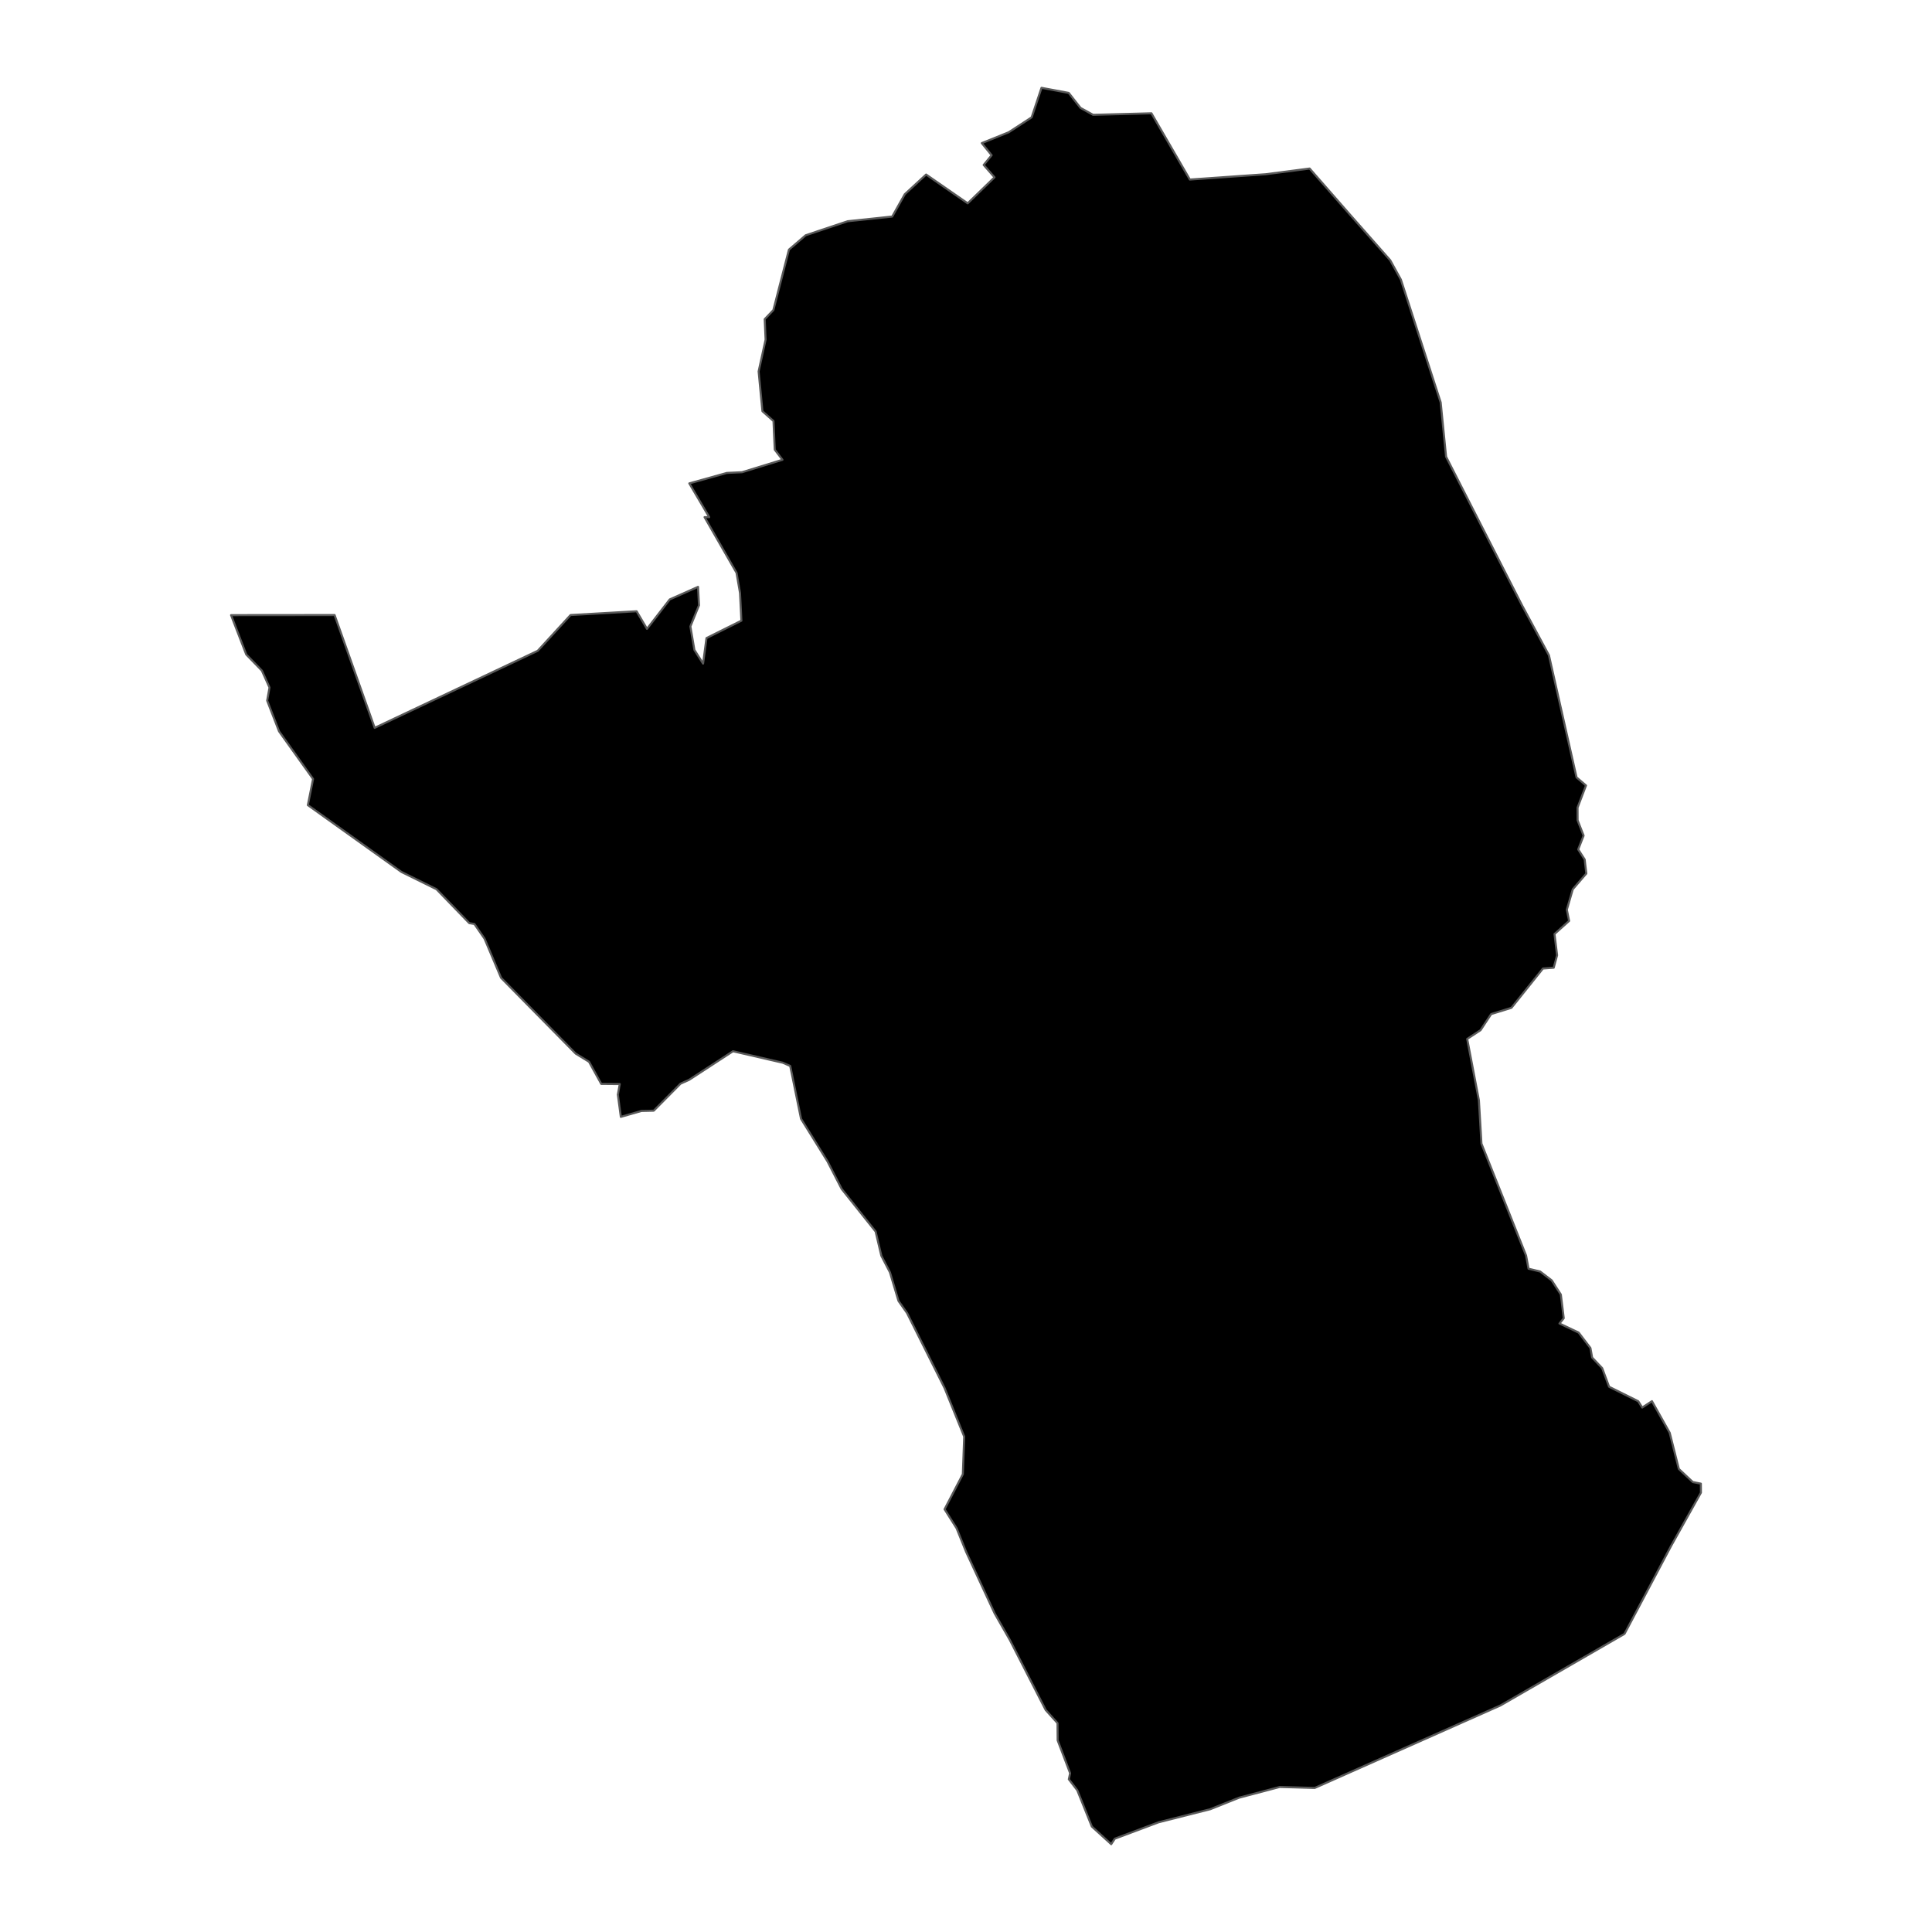 <?xml version='1.0' encoding='UTF-8' ?>
<svg xmlns='http://www.w3.org/2000/svg' xmlns:xlink='http://www.w3.org/1999/xlink' class='svglite' width='1008.00pt' height='1008.00pt' viewBox='0 0 1008.00 1008.00'>
<defs>
  <style type='text/css'><![CDATA[
    .svglite line, .svglite polyline, .svglite polygon, .svglite path, .svglite rect, .svglite circle {
      fill: none;
      stroke: #000000;
      stroke-linecap: round;
      stroke-linejoin: round;
      stroke-miterlimit: 10.00;
    }
    .svglite text {
      white-space: pre;
    }
  ]]></style>
</defs>
<rect width='100%' height='100%' style='stroke: none; fill: none;'/>
<defs>
  <clipPath id='cpMC4wMHwxMDA4LjAwfDAuMDB8MTAwOC4wMA=='>
    <rect x='0.00' y='0.00' width='1008.00' height='1008.00' />
  </clipPath>
</defs>
<g clip-path='url(#cpMC4wMHwxMDA4LjAwfDAuMDB8MTAwOC4wMA==)'>
</g>
<defs>
  <clipPath id='cpODIuMjF8OTI1Ljc5fDAuMDB8MTAwOC4wMA=='>
    <rect x='82.21' y='0.00' width='843.57' height='1008.00' />
  </clipPath>
</defs>
<g clip-path='url(#cpODIuMjF8OTI1Ljc5fDAuMDB8MTAwOC4wMA==)'>
<path d='M 120.56 320.94 L 174.57 320.89 L 195.48 379.74 L 280.55 339.55 L 297.68 320.89 L 332.14 318.92 L 337.56 328.10 L 349.43 312.74 L 364.19 306.19 L 364.70 315.79 L 360.20 326.84 L 362.29 339.07 L 366.82 346.22 L 368.60 332.91 L 386.82 323.83 L 386.10 309.41 L 384.28 298.87 L 367.59 269.82 L 370.02 269.80 L 359.64 252.20 L 379.25 246.74 L 387.13 246.38 L 408.25 239.88 L 404.22 234.62 L 403.56 219.68 L 397.79 214.55 L 395.80 193.79 L 399.44 177.21 L 398.98 166.52 L 403.50 161.77 L 411.63 130.24 L 420.37 122.74 L 442.25 115.43 L 465.51 112.98 L 472.06 101.33 L 483.19 91.06 L 504.88 106.08 L 518.87 92.51 L 513.22 86.06 L 517.37 80.99 L 512.24 74.67 L 526.28 69.01 L 538.26 61.21 L 543.39 45.82 L 557.59 48.47 L 563.76 56.31 L 570.31 59.91 L 600.75 59.11 L 620.80 93.68 L 660.39 90.90 L 683.28 87.93 L 704.21 111.84 L 725.34 135.80 L 730.89 145.86 L 751.66 209.95 L 754.47 238.27 L 794.08 315.77 L 808.14 341.87 L 822.54 405.60 L 827.48 409.81 L 823.07 421.36 L 823.10 427.97 L 826.23 435.97 L 823.41 443.17 L 826.78 448.41 L 827.65 455.75 L 820.58 463.96 L 817.48 474.62 L 818.67 480.48 L 811.04 487.31 L 812.40 498.40 L 810.63 504.90 L 805.01 505.31 L 788.59 525.81 L 777.99 529.09 L 772.47 537.47 L 765.49 542.05 L 771.60 574.07 L 772.93 596.68 L 796.20 655.03 L 797.50 661.94 L 803.55 663.40 L 809.58 668.02 L 814.35 675.40 L 815.87 687.76 L 813.64 690.52 L 823.64 695.26 L 829.79 703.31 L 830.68 708.28 L 835.93 713.83 L 839.53 723.53 L 854.74 731.08 L 856.80 734.37 L 861.89 731.05 L 871.16 747.56 L 875.92 766.42 L 883.20 773.24 L 887.41 774.07 L 887.44 778.78 L 871.78 806.75 L 847.57 852.45 L 782.86 889.80 L 685.95 932.84 L 667.68 932.33 L 646.54 937.91 L 631.46 943.93 L 604.49 950.76 L 581.65 959.31 L 579.76 962.18 L 569.65 952.98 L 562.07 934.07 L 557.65 928.32 L 558.33 925.16 L 551.82 908.00 L 551.75 899.03 L 545.58 892.18 L 526.85 855.58 L 518.94 841.77 L 504.06 809.68 L 499.09 797.35 L 492.82 787.44 L 502.35 769.14 L 503.06 749.53 L 492.80 724.16 L 473.24 685.07 L 468.77 678.73 L 464.32 663.83 L 459.83 655.19 L 456.85 642.55 L 439.13 620.32 L 431.72 605.91 L 417.93 583.72 L 412.29 556.15 L 408.37 554.46 L 382.43 548.48 L 359.55 563.38 L 355.05 565.41 L 341.08 579.49 L 334.63 579.64 L 323.91 582.71 L 322.36 571.11 L 323.36 565.60 L 313.70 565.52 L 307.31 553.96 L 300.37 549.72 L 261.43 510.18 L 252.81 489.76 L 247.51 482.08 L 244.83 481.63 L 227.73 463.94 L 209.41 454.91 L 160.62 420.06 L 163.34 406.42 L 145.60 381.58 L 139.39 365.53 L 140.61 358.71 L 136.63 349.89 L 128.47 341.46 L 120.56 320.94 Z' style='fill-rule: evenodd; fill: #000000; stroke-width: 1.07; stroke: #595959; stroke-linecap: butt;' />
</g>
<g clip-path='url(#cpMC4wMHwxMDA4LjAwfDAuMDB8MTAwOC4wMA==)'>
</g>
</svg>
